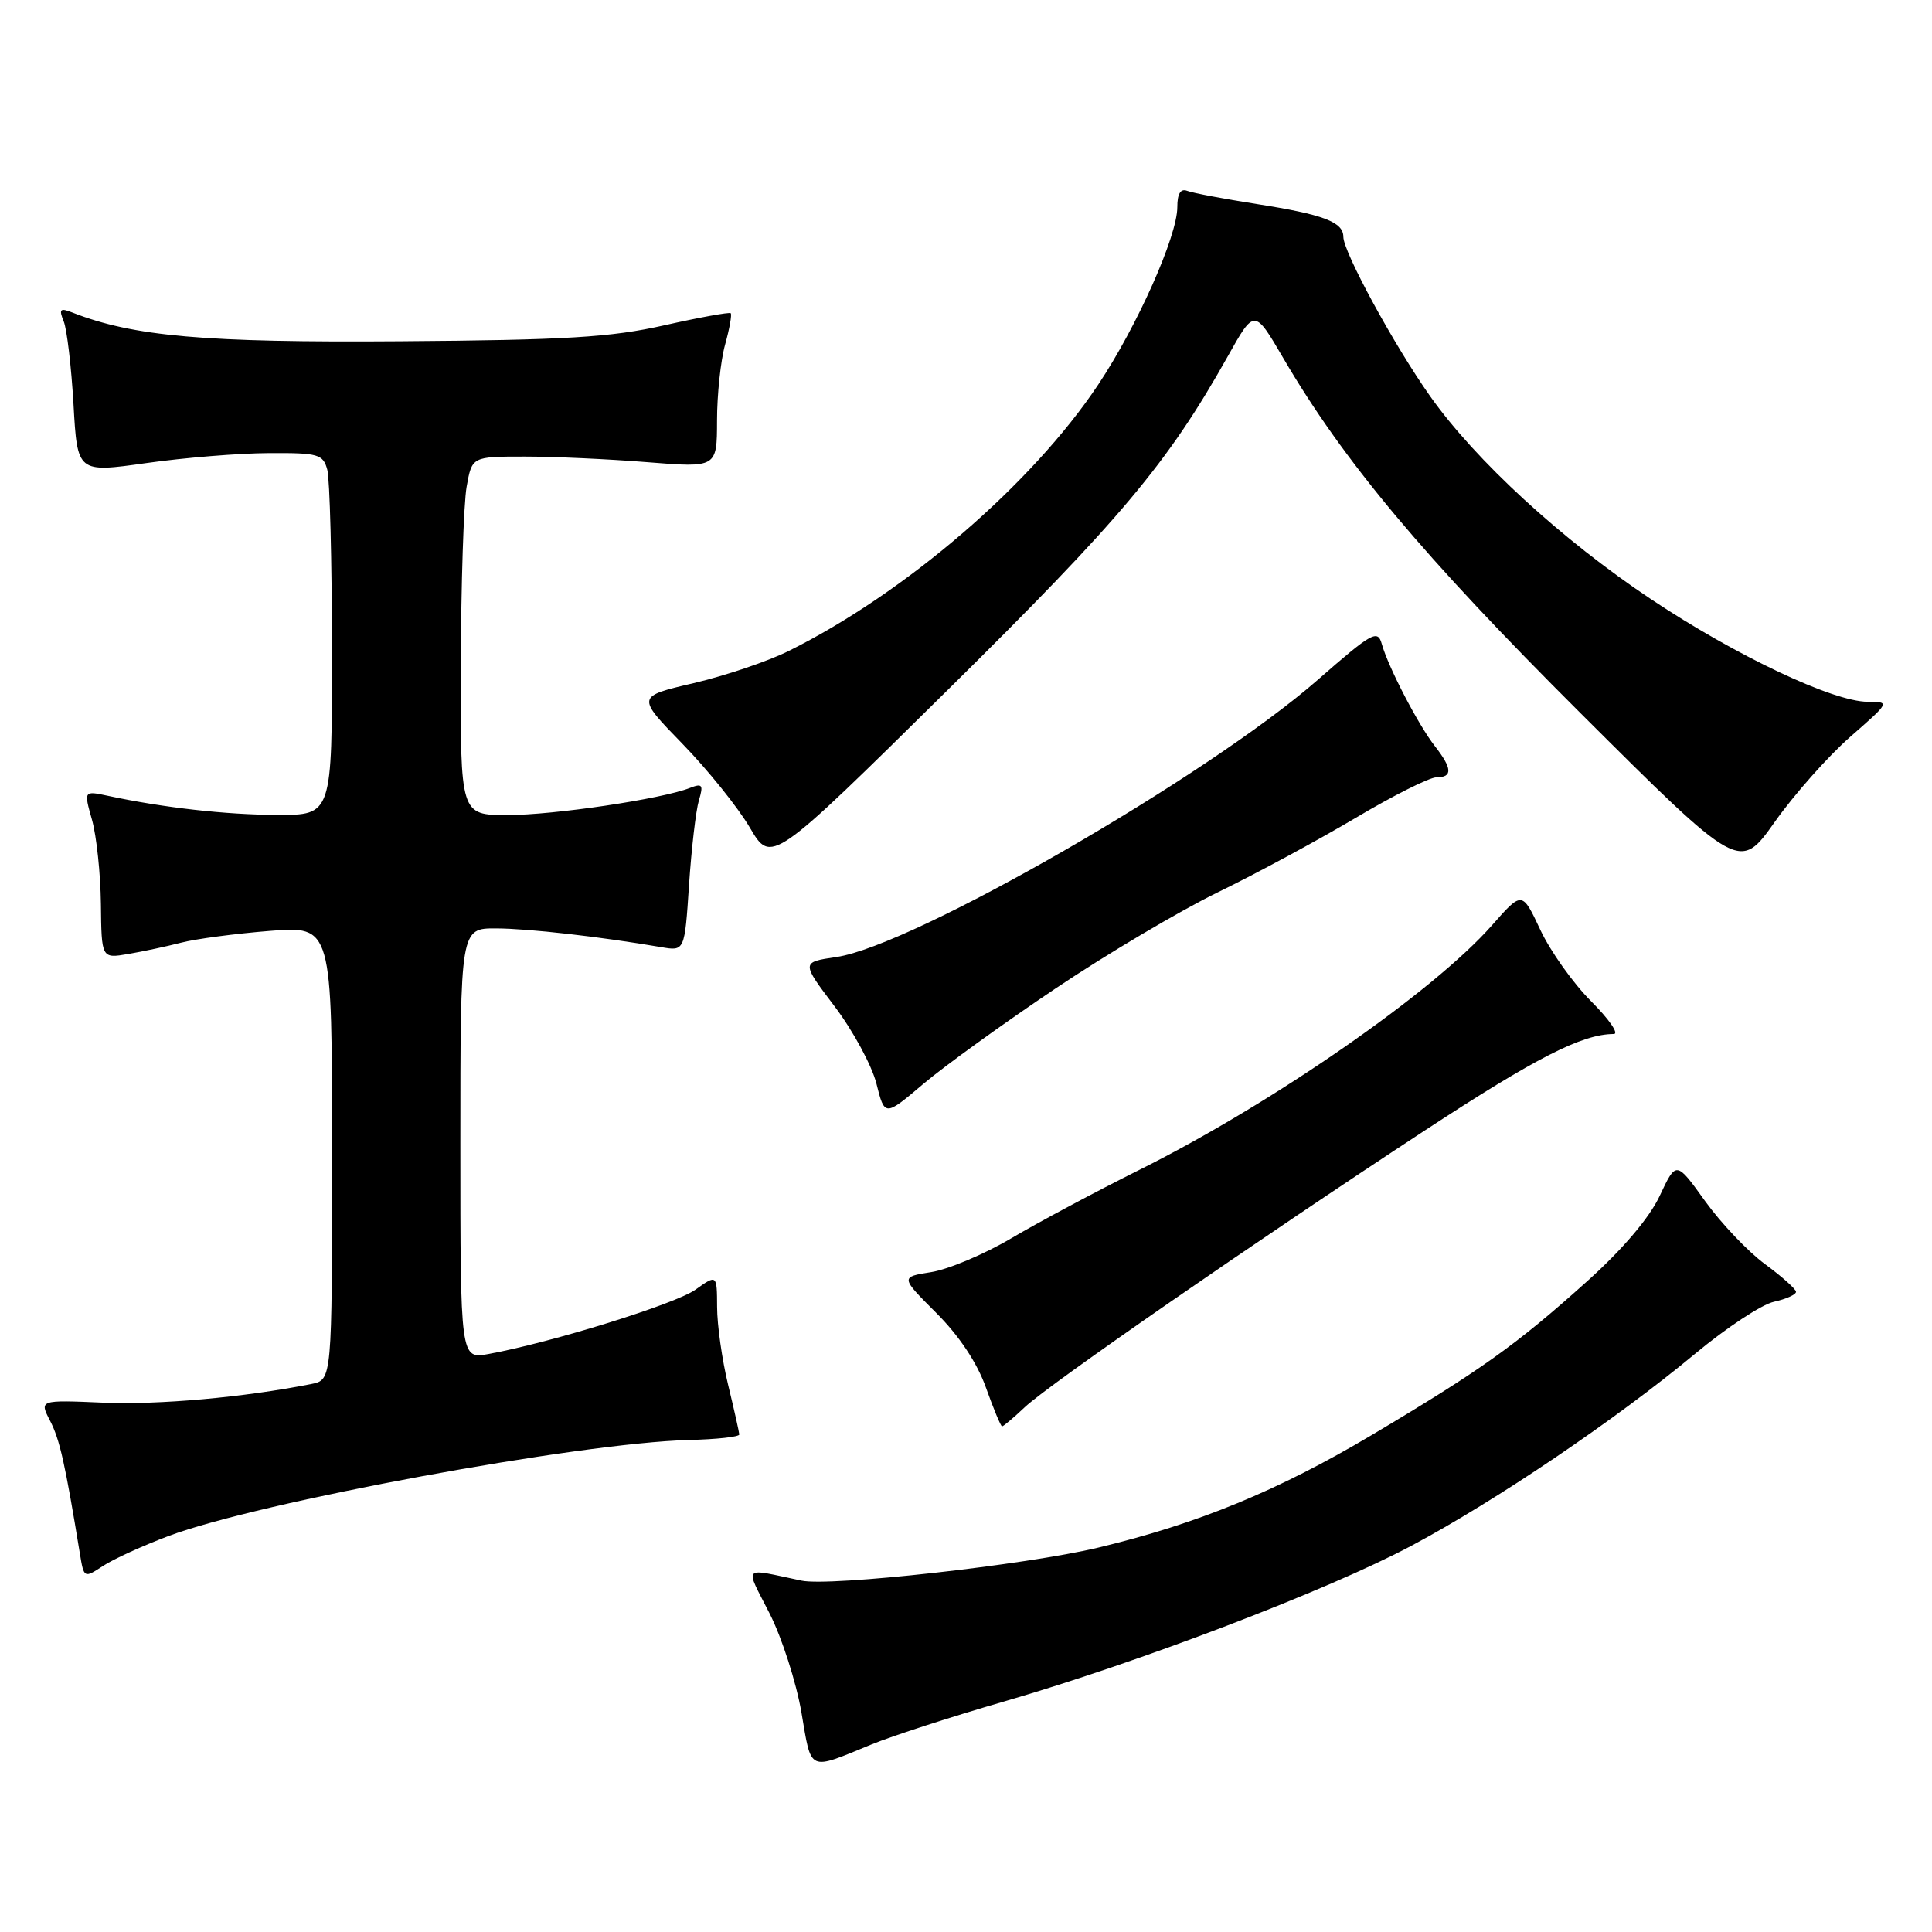 <?xml version="1.0" encoding="UTF-8" standalone="no"?>
<!DOCTYPE svg PUBLIC "-//W3C//DTD SVG 1.1//EN" "http://www.w3.org/Graphics/SVG/1.1/DTD/svg11.dtd" >
<svg xmlns="http://www.w3.org/2000/svg" xmlns:xlink="http://www.w3.org/1999/xlink" version="1.1" viewBox="0 0 256 256">
 <g >
 <path fill="currentColor"
d=" M 115.50 231.14 C 118.25 230.01 126.12 227.46 133.00 225.47 C 150.99 220.25 175.99 210.70 187.00 204.83 C 198.26 198.83 214.13 188.09 224.60 179.39 C 228.73 175.95 233.44 172.84 235.06 172.49 C 236.68 172.13 237.99 171.54 237.98 171.17 C 237.96 170.80 236.11 169.15 233.87 167.50 C 231.62 165.85 228.06 162.10 225.94 159.16 C 222.10 153.81 222.10 153.81 219.92 158.46 C 218.54 161.39 215.01 165.54 210.33 169.75 C 200.92 178.21 196.26 181.53 181.75 190.16 C 169.34 197.53 158.78 201.88 145.55 205.06 C 135.96 207.36 110.03 210.25 106.20 209.44 C 98.21 207.76 98.67 207.29 101.98 213.80 C 103.61 217.01 105.50 222.90 106.19 226.88 C 107.56 234.89 106.98 234.63 115.50 231.14 Z  M 22.33 203.53 C 34.32 199.02 76.81 191.18 91.25 190.81 C 94.96 190.72 97.98 190.39 97.96 190.07 C 97.94 189.76 97.28 186.80 96.48 183.50 C 95.68 180.20 95.02 175.56 95.02 173.18 C 95.00 168.86 95.00 168.86 92.15 170.89 C 89.48 172.79 73.11 177.88 64.75 179.41 C 61.00 180.09 61.00 180.09 61.00 151.55 C 61.00 123.00 61.00 123.00 65.75 123.02 C 70.06 123.04 79.55 124.12 87.61 125.50 C 90.72 126.04 90.72 126.04 91.30 117.27 C 91.62 112.45 92.21 107.41 92.60 106.08 C 93.23 103.99 93.07 103.76 91.41 104.41 C 87.65 105.88 73.39 108.00 67.25 108.00 C 61.00 108.00 61.00 108.00 61.06 88.25 C 61.09 77.39 61.44 66.70 61.83 64.50 C 62.54 60.50 62.54 60.50 69.52 60.50 C 73.36 60.50 80.66 60.83 85.75 61.24 C 95.00 61.98 95.00 61.98 95.01 55.74 C 95.01 52.31 95.49 47.77 96.08 45.66 C 96.67 43.54 97.00 41.67 96.82 41.50 C 96.65 41.34 92.67 42.06 88.00 43.11 C 80.95 44.70 74.99 45.06 53.00 45.22 C 27.12 45.41 17.66 44.58 9.58 41.41 C 7.96 40.77 7.78 40.96 8.44 42.58 C 8.87 43.63 9.45 48.58 9.74 53.58 C 10.25 62.65 10.25 62.65 19.38 61.36 C 24.39 60.65 31.71 60.05 35.63 60.04 C 42.20 60.00 42.81 60.18 43.37 62.25 C 43.70 63.49 43.98 74.29 43.99 86.25 C 44.00 108.00 44.00 108.00 36.75 107.98 C 29.95 107.96 21.68 107.03 14.30 105.45 C 11.10 104.77 11.10 104.77 12.19 108.63 C 12.79 110.76 13.32 115.76 13.37 119.75 C 13.45 127.01 13.45 127.01 16.98 126.41 C 18.91 126.08 22.07 125.41 24.00 124.91 C 25.93 124.41 31.21 123.71 35.75 123.35 C 44.00 122.70 44.00 122.70 44.00 152.77 C 44.00 182.84 44.00 182.84 41.25 183.39 C 32.33 185.16 21.05 186.17 13.67 185.86 C 5.21 185.50 5.21 185.50 6.64 188.27 C 7.92 190.75 8.63 193.92 10.58 205.83 C 11.12 209.13 11.14 209.14 13.64 207.50 C 15.02 206.59 18.93 204.81 22.33 203.53 Z  M 135.79 186.46 C 139.08 183.37 166.50 164.41 188.83 149.77 C 203.48 140.17 209.64 137.02 213.83 137.01 C 214.56 137.00 213.21 135.05 210.83 132.67 C 208.45 130.29 205.42 126.03 204.10 123.21 C 201.69 118.07 201.69 118.07 197.71 122.59 C 189.94 131.42 168.62 146.21 151.00 155.00 C 145.22 157.88 137.57 161.97 134.00 164.08 C 130.43 166.19 125.66 168.20 123.40 168.56 C 119.30 169.21 119.30 169.21 124.06 173.97 C 127.09 176.99 129.48 180.59 130.64 183.86 C 131.65 186.69 132.61 189.00 132.78 189.00 C 132.95 189.00 134.31 187.86 135.79 186.46 Z  M 139.86 130.98 C 146.65 126.42 156.33 120.69 161.36 118.24 C 166.39 115.80 174.59 111.36 179.59 108.40 C 184.58 105.43 189.42 103.00 190.34 103.00 C 192.50 103.00 192.44 101.83 190.14 98.88 C 187.93 96.06 183.95 88.39 183.10 85.35 C 182.55 83.37 181.83 83.77 174.58 90.11 C 159.93 102.91 121.00 125.32 110.83 126.81 C 106.16 127.50 106.16 127.50 110.59 133.35 C 113.03 136.57 115.52 141.18 116.13 143.58 C 117.23 147.96 117.23 147.96 122.36 143.61 C 125.19 141.22 133.06 135.54 139.86 130.98 Z  M 245.16 97.64 C 250.46 93.00 250.46 93.00 247.48 92.99 C 242.87 92.97 230.06 86.91 218.82 79.43 C 206.99 71.55 195.54 61.04 189.50 52.50 C 184.74 45.77 178.00 33.39 178.00 31.38 C 178.00 29.42 175.36 28.42 166.56 27.04 C 162.20 26.36 158.04 25.57 157.31 25.29 C 156.43 24.95 156.00 25.66 156.00 27.45 C 156.00 31.28 150.70 43.18 145.53 50.95 C 136.78 64.11 119.97 78.58 104.50 86.26 C 101.75 87.63 96.09 89.54 91.91 90.52 C 84.33 92.29 84.33 92.29 90.41 98.54 C 93.76 101.98 97.78 106.98 99.35 109.65 C 102.20 114.50 102.20 114.50 125.50 91.50 C 148.53 68.77 154.74 61.37 162.69 47.21 C 166.22 40.91 166.22 40.91 170.03 47.43 C 178.03 61.12 188.60 73.74 209.43 94.50 C 230.50 115.50 230.50 115.50 235.18 108.89 C 237.75 105.26 242.24 100.20 245.16 97.64 Z "/>
</g>
</svg>
